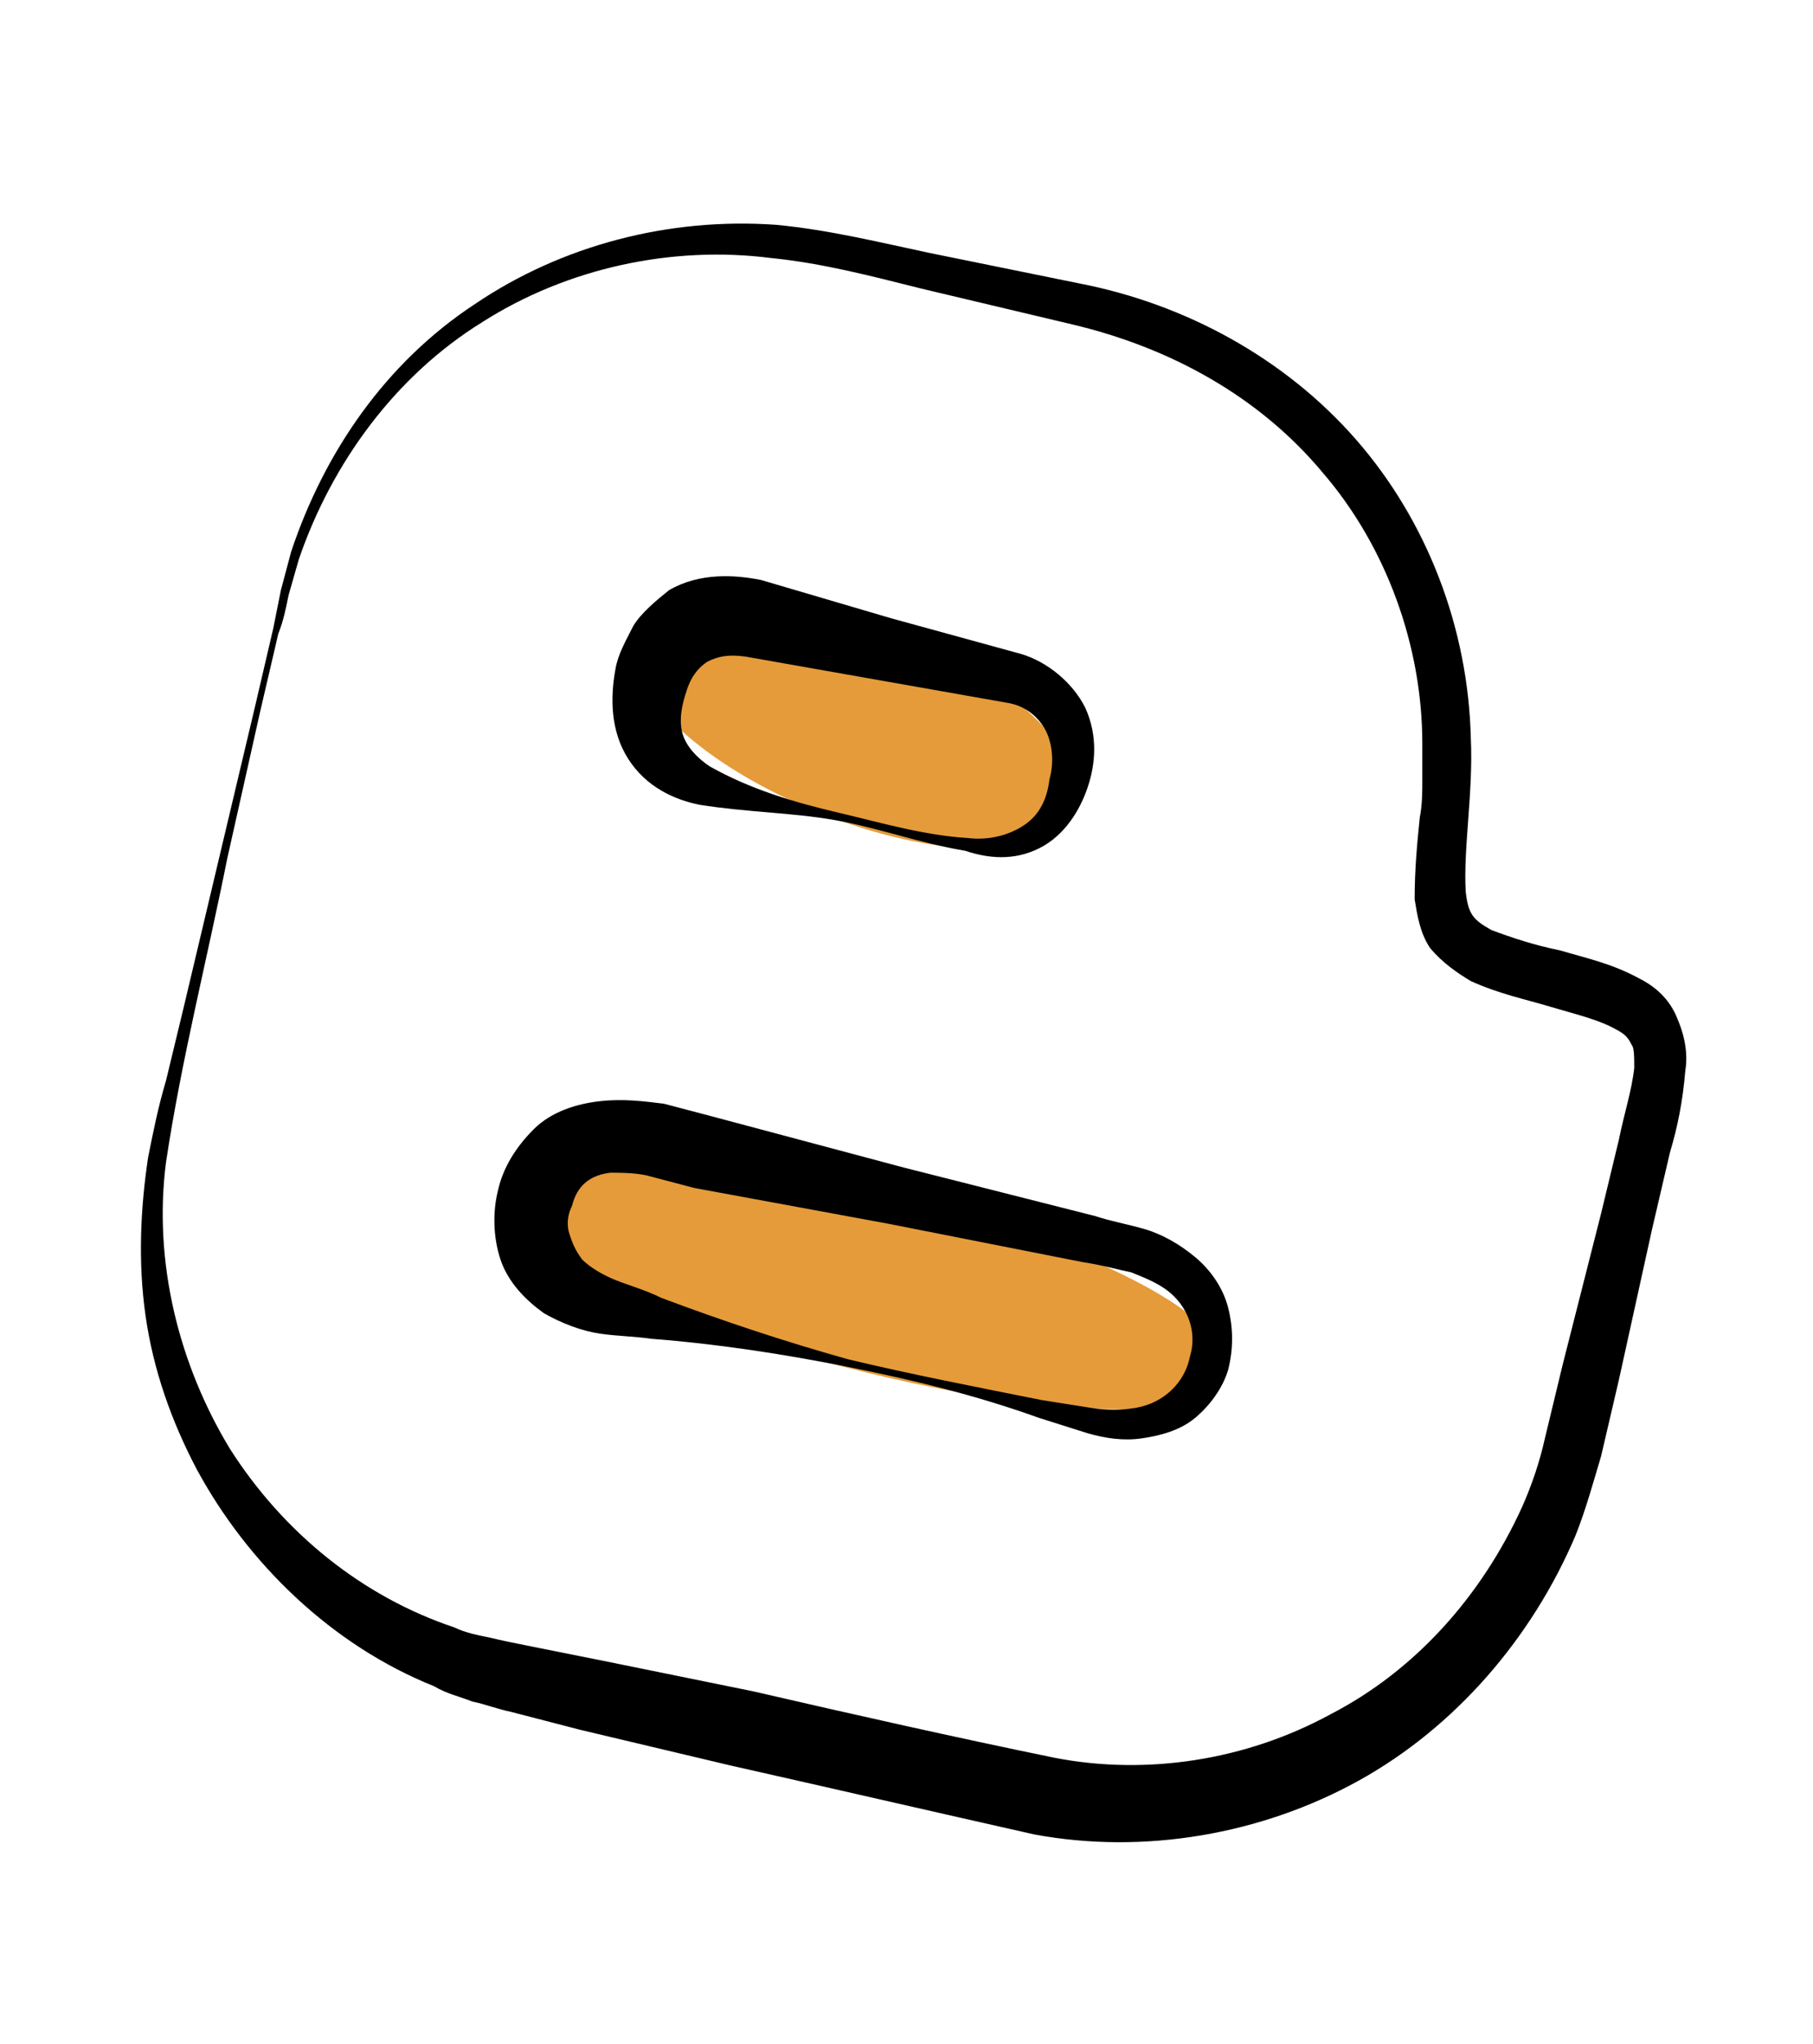<svg xmlns="http://www.w3.org/2000/svg" xmlns:xlink="http://www.w3.org/1999/xlink" x="0" y="0" version="1.1" viewBox="0 0 71 80" xml:space="preserve" style="enable-background:new 0 0 71 80"><g id="file"><ellipse style="fill:#e59b3a;stroke:#e59b3a;stroke-width:1.075;stroke-linecap:round;stroke-linejoin:round;stroke-miterlimit:10" cx="33.5" cy="28.3" rx="3.3" ry="8.6" transform="matrix(0.373 -0.928 0.928 0.373 -5.26 48.775)"/><ellipse style="fill:#e59b3a;stroke:#e59b3a;stroke-width:1.266;stroke-linecap:round;stroke-linejoin:round;stroke-miterlimit:10" cx="33.9" cy="50" rx="2.9" ry="13.7" transform="matrix(0.251 -0.968 0.968 0.251 -22.971 70.345)"/><g><g><path d="M8.6,33.5l1.4-5.9l0.7-3c0.1-0.5,0.2-1,0.3-1.5l0.4-1.5c1.3-3.9,3.7-7.4,7.2-9.7c3.4-2.3,7.6-3.4,11.8-3.1 c2.1,0.2,4.1,0.7,6,1.1l5.9,1.2c4.1,0.8,8,2.9,10.8,6.1c2.8,3.2,4.4,7.4,4.5,11.7c0.1,2.1-0.3,4.3-0.2,6c0.1,0.9,0.3,1.1,1,1.5 c0.8,0.3,1.7,0.6,2.7,0.8c1,0.3,2,0.5,3.1,1.1c0.6,0.3,1.2,0.8,1.5,1.6c0.3,0.7,0.4,1.4,0.3,2c-0.1,1.2-0.3,2.2-0.6,3.2l-0.7,3 l-1.3,5.9l-0.7,3c-0.3,1-0.6,2.1-1,3.1c-1.7,4-4.7,7.5-8.5,9.6c-3.8,2.1-8.4,2.9-12.7,2.1c-4-0.9-7.9-1.8-11.9-2.7l-5.9-1.4 L20,67c-0.5-0.1-1-0.3-1.5-0.4c-0.5-0.2-1-0.3-1.5-0.6c-4-1.6-7.3-4.8-9.3-8.5c-1-1.9-1.7-3.9-2-6c-0.3-2.1-0.2-4.2,0.1-6.2 c0.2-1,0.4-2,0.7-3l0.7-2.9L8.6,33.5z M8.9,33.6c-0.8,4-1.8,7.9-2.4,11.9C6,49.4,7,53.4,9,56.7c2.1,3.3,5.2,5.8,8.8,7 c0.4,0.2,0.9,0.3,1.4,0.4c0.4,0.1,0.9,0.2,1.4,0.3l3,0.6l5.9,1.2c3.9,0.9,7.9,1.8,11.8,2.6c3.6,0.7,7.5,0.1,10.8-1.7 c3.3-1.7,5.9-4.6,7.5-8.1c0.4-0.9,0.7-1.8,0.9-2.7l0.7-2.9l1.5-5.9l0.7-2.9c0.2-1,0.5-1.9,0.6-2.8c0-0.4,0-0.8-0.1-0.9 c-0.1-0.2-0.2-0.4-0.6-0.6c-0.7-0.4-1.6-0.6-2.6-0.9c-1-0.3-2-0.5-3.1-1c-0.5-0.3-1.1-0.7-1.6-1.3c-0.4-0.6-0.5-1.3-0.6-1.9 C55.4,34,55.5,33,55.6,32c0.1-0.5,0.1-1,0.1-1.5l0-0.7l0-0.7c0-3.8-1.4-7.7-3.9-10.6c-2.5-3-6-4.9-9.8-5.8l-5.9-1.4 c-2-0.5-3.9-1-5.9-1.2c-3.9-0.5-8,0.4-11.3,2.5c-3.4,2.1-5.9,5.5-7.2,9.3l-0.4,1.4c-0.1,0.5-0.2,1-0.4,1.5l-0.7,3L8.9,33.6z"/><path d="M33.2,53.2c2.5,0.6,5.1,1.1,7.6,1.6l1.9,0.3c0.6,0.1,1.2,0.1,1.8,0c1.1-0.2,1.9-1,2.1-2c0.3-1-0.1-2-0.9-2.6 c-0.4-0.3-0.9-0.5-1.4-0.7c-0.5-0.1-1.2-0.3-1.9-0.4l-7.6-1.5l-7.6-1.4L25.3,46c-0.5-0.1-1-0.1-1.4-0.1c-0.8,0.1-1.3,0.5-1.5,1.3 c-0.2,0.4-0.2,0.8-0.1,1.1c0.1,0.3,0.2,0.6,0.5,1c0.3,0.3,0.8,0.6,1.3,0.8c0.5,0.2,1.2,0.4,1.8,0.7 C28.3,51.7,30.7,52.5,33.2,53.2z M33.2,53.5c-2.5-0.5-5.1-0.9-7.7-1.1c-0.7-0.1-1.3-0.1-2-0.2c-0.7-0.1-1.5-0.4-2.2-0.8 c-0.7-0.5-1.4-1.2-1.7-2.1c-0.3-0.9-0.3-1.9-0.1-2.7c0.2-0.9,0.7-1.7,1.4-2.4c0.7-0.7,1.7-1,2.6-1.1c0.9-0.1,1.7,0,2.5,0.1 l1.9,0.5l7.5,2l7.5,1.9c0.6,0.2,1.2,0.3,1.9,0.5c0.7,0.2,1.4,0.6,2,1.1c0.6,0.5,1.1,1.2,1.3,2c0.2,0.8,0.2,1.6,0,2.4 c-0.2,0.7-0.7,1.4-1.3,1.9c-0.6,0.5-1.4,0.7-2.1,0.8c-0.7,0.1-1.4,0-2.1-0.2l-1.9-0.6C38.2,54.6,35.7,54,33.2,53.5z"/><path d="M32.8,31.8c1.7,0.4,3.4,0.9,5.1,1c0.8,0.1,1.6-0.1,2.2-0.5c0.6-0.4,0.9-1,1-1.8c0.2-0.7,0.1-1.5-0.2-2 c-0.3-0.5-0.8-0.9-1.5-1l-5.1-0.9c-1.7-0.3-3.4-0.6-5.1-0.9c-0.7-0.1-1.1,0-1.5,0.2c-0.3,0.2-0.6,0.5-0.8,1.1 c-0.2,0.6-0.3,1.1-0.2,1.6c0.1,0.5,0.5,1,1.1,1.4C29.4,30.9,31.1,31.4,32.8,31.8z M32.7,32.1c-1.7-0.3-3.4-0.3-5.3-0.6 c-1-0.2-2.1-0.7-2.8-1.8c-0.7-1.1-0.7-2.4-0.5-3.5c0.1-0.6,0.4-1.1,0.7-1.7c0.3-0.5,0.9-1,1.4-1.4c1.2-0.7,2.6-0.6,3.6-0.4 c1.7,0.5,3.4,1,5.1,1.5l5.1,1.4c1,0.3,2,1.1,2.5,2.1c0.5,1.1,0.4,2.2,0.1,3.1c-0.3,0.9-0.9,1.9-1.9,2.4c-1,0.5-2,0.4-2.9,0.1 C36,33,34.4,32.4,32.7,32.1z"/></g></g></g></svg>